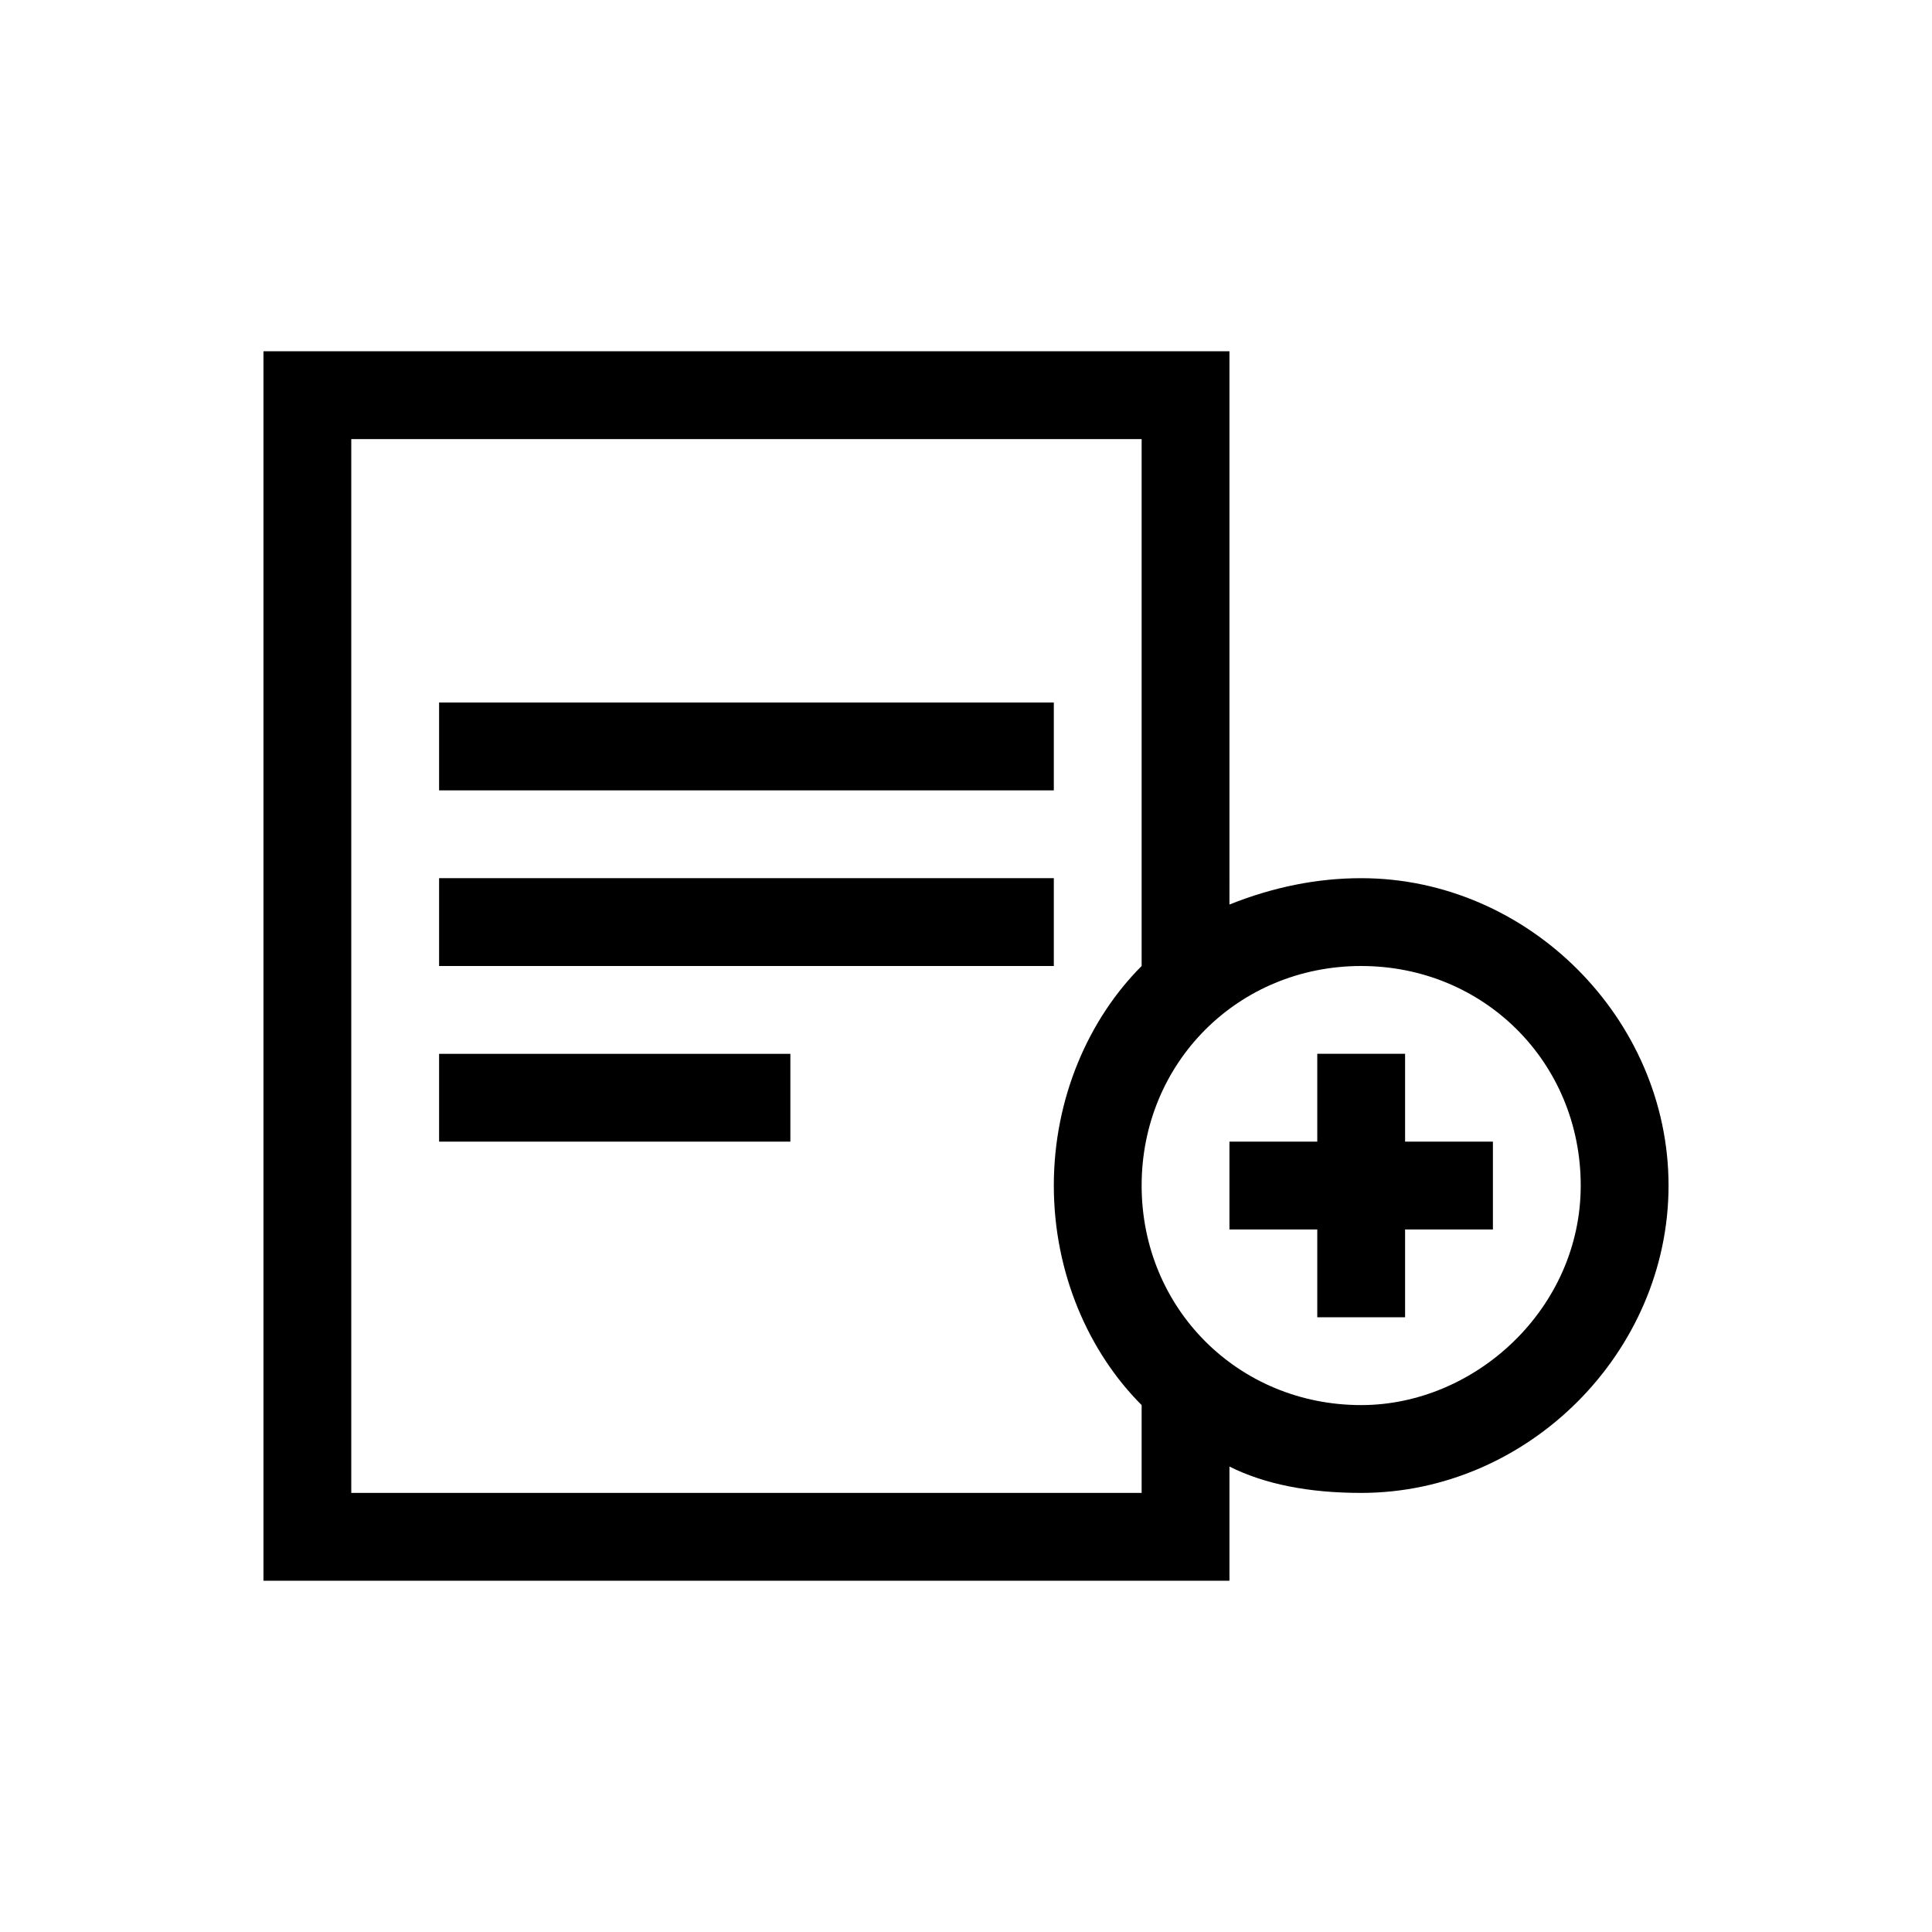 <svg xmlns="http://www.w3.org/2000/svg" width="22" height="22" viewBox="0 0 22 22"><path d="M12 8H5v1h7V8zm0 2H5v1h7v-1zm-7 3h4v-1H5v1zm10.5-3c-.5 0-1 .1-1.5.3V4H3v14h11v-1.3c.4.2.9.3 1.5.3 1.9 0 3.5-1.6 3.5-3.5S17.4 10 15.5 10zM13 17H4V5h9v6c-.6.6-1 1.5-1 2.5s.4 1.9 1 2.5v1zm2.5-1c-1.4 0-2.5-1.1-2.5-2.5s1.1-2.5 2.5-2.5 2.5 1.1 2.5 2.5-1.2 2.5-2.5 2.5zm.5-4h-1v1h-1v1h1v1h1v-1h1v-1h-1v-1z"/></svg>